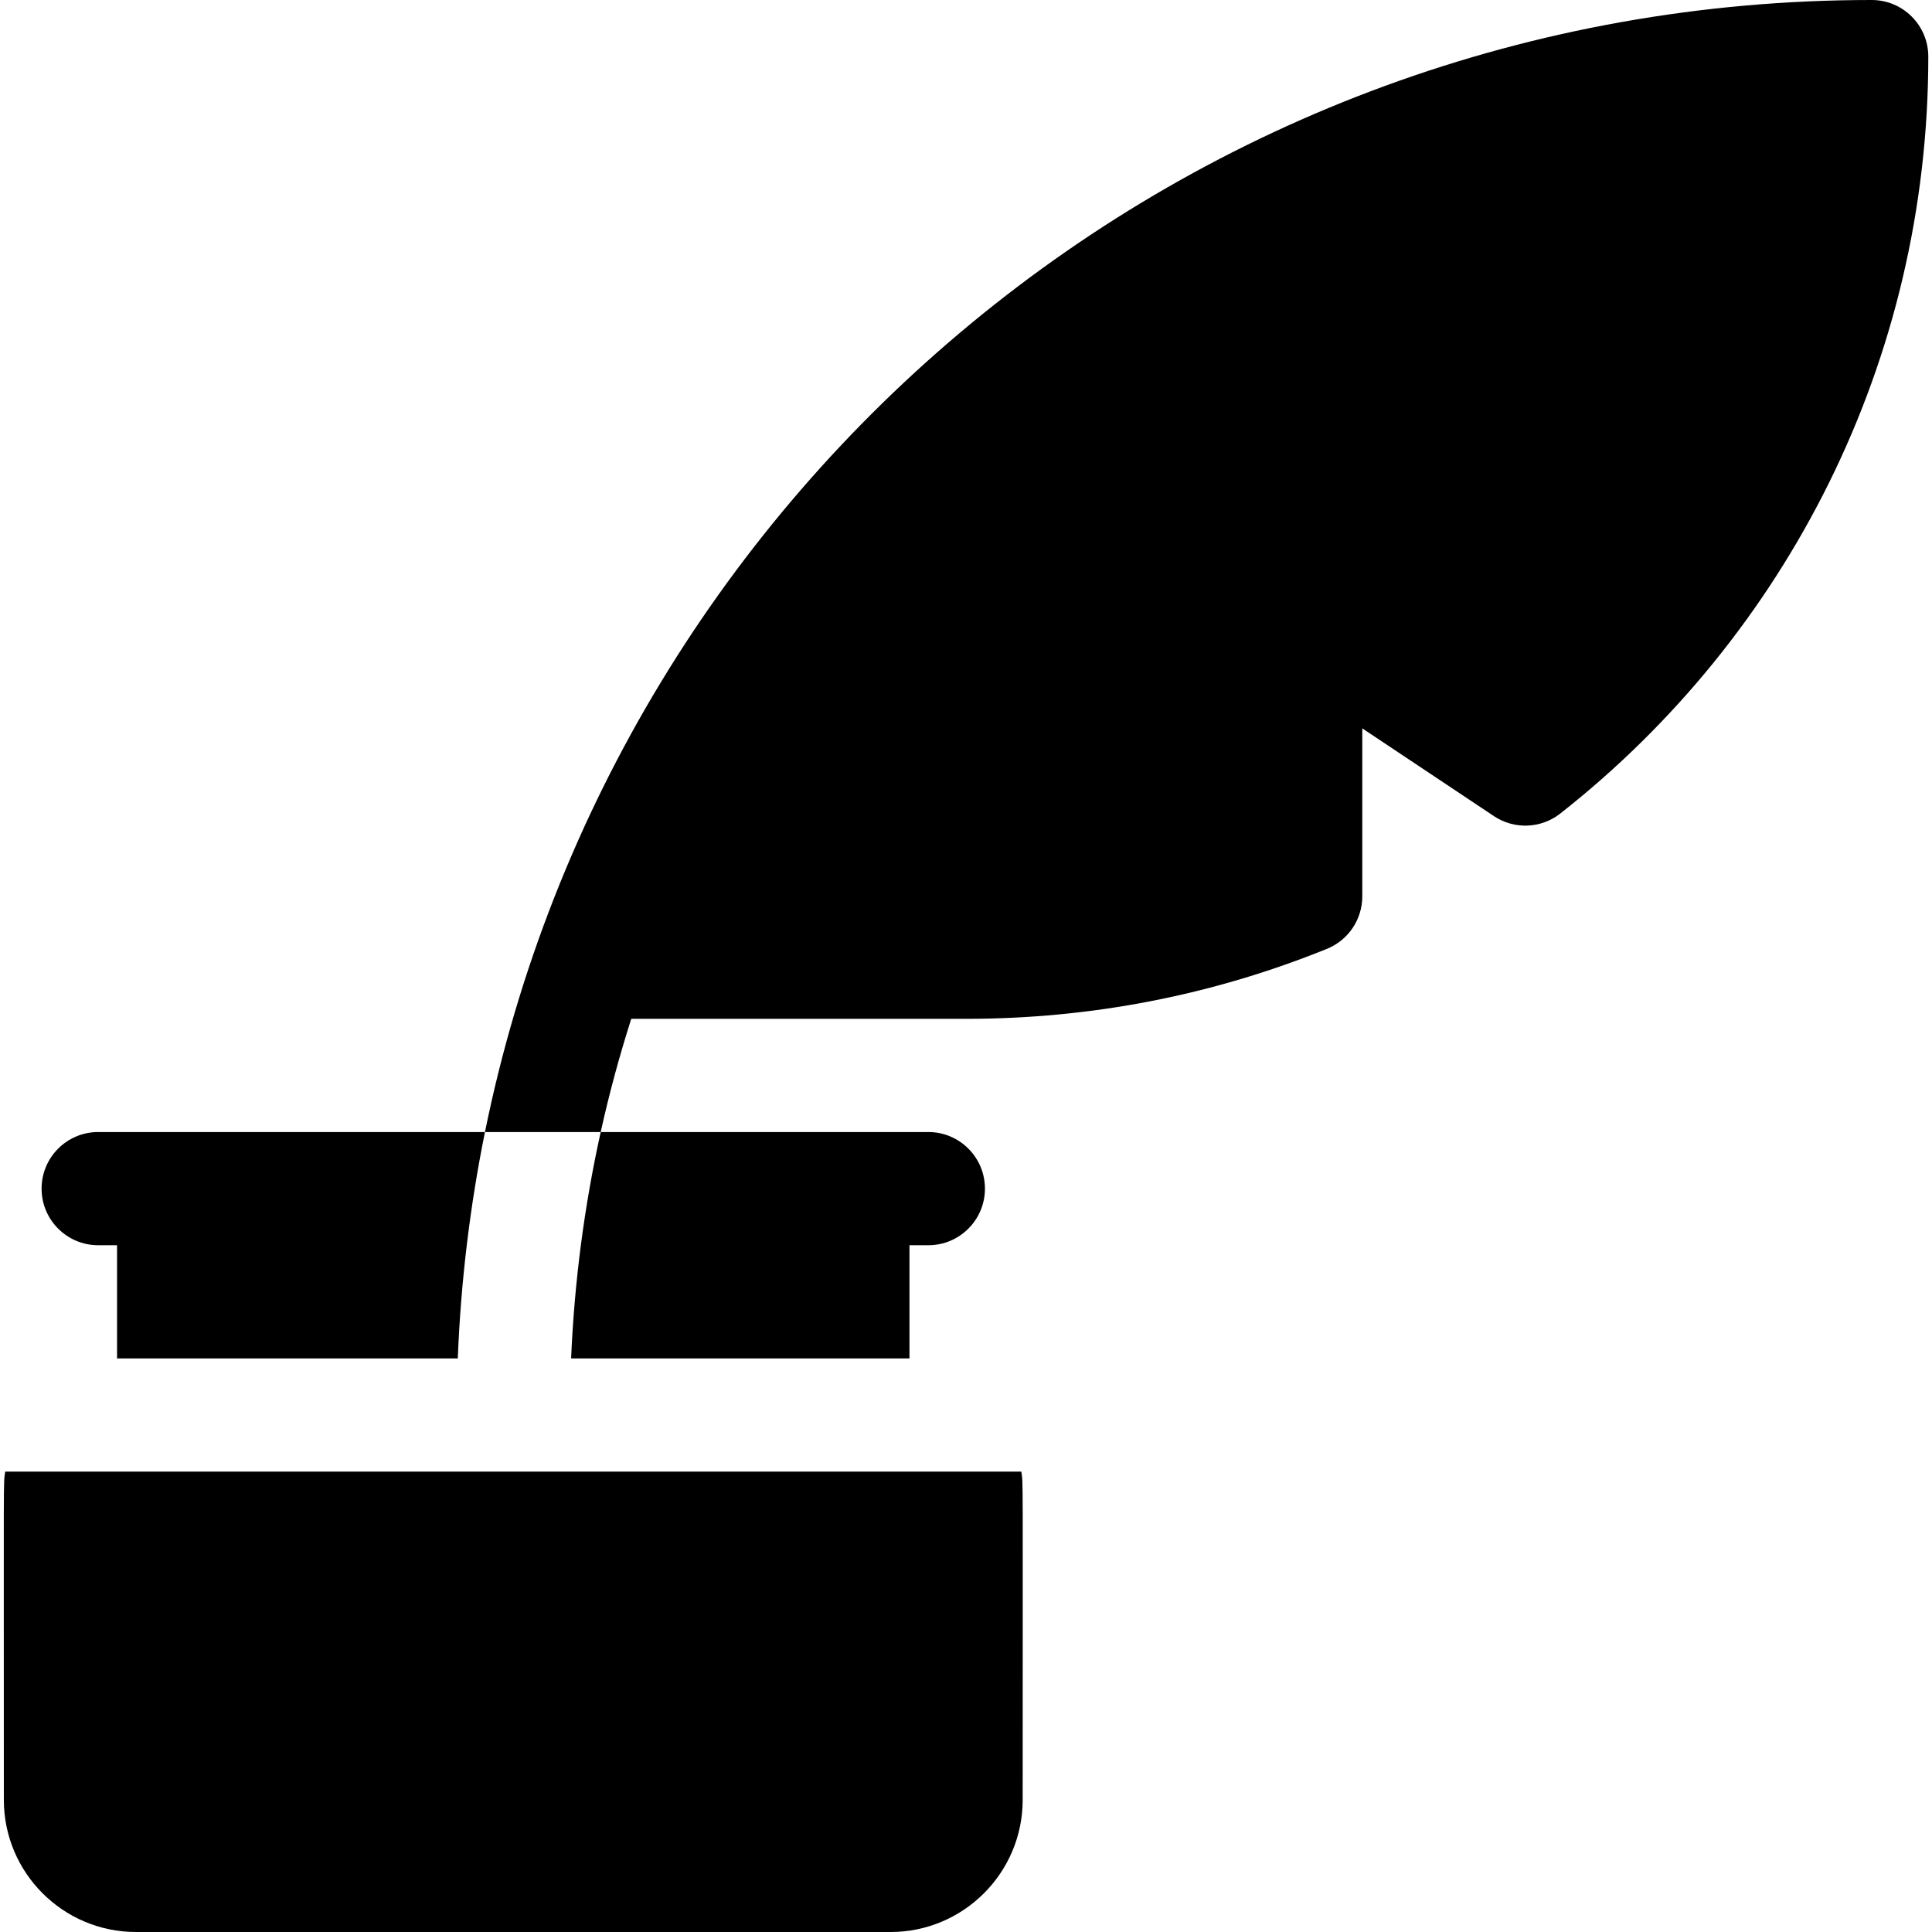 <svg height="512pt" viewBox="-1 0 512 512" width="512pt" xmlns="http://www.w3.org/2000/svg"><path d="m10.02 315c0 8.281 6.723 15 15 15h5v30h90.301c.789-20.219 3.211-40.289 7.199-60h-102.5c-8.277 0-15 6.719-15 15zm0 0"/><path d="m240.02 360v-30h5c8.281 0 15-6.719 15-15s-6.719-15-15-15h-86.828c-4.352 19.648-6.98 39.75-7.84 60zm0 0"/><path d="m.379 390c-.508 3.465-.359-2.301-.359 87 0 19.301 15.699 35 35 35h200c19.301 0 35-15.699 35-35 0-89.312.148-83.547-.359-87zm0 0"/><path d="m495.02 0c-181.098 0-332.66 128.426-367.5 300h30.672c2.238-10.113 4.941-20.117 8.098-30h88.73c33.082 0 65.258-6.238 95.633-18.547 5.664-2.297 9.367-7.793 9.367-13.902v-44.523l34.883 23.254c5.391 3.598 12.488 3.32 17.59-.688 60.047-47.203 97.527-120.023 97.527-200.594 0-8.285-6.715-15-15-15zm0 0"/></svg>